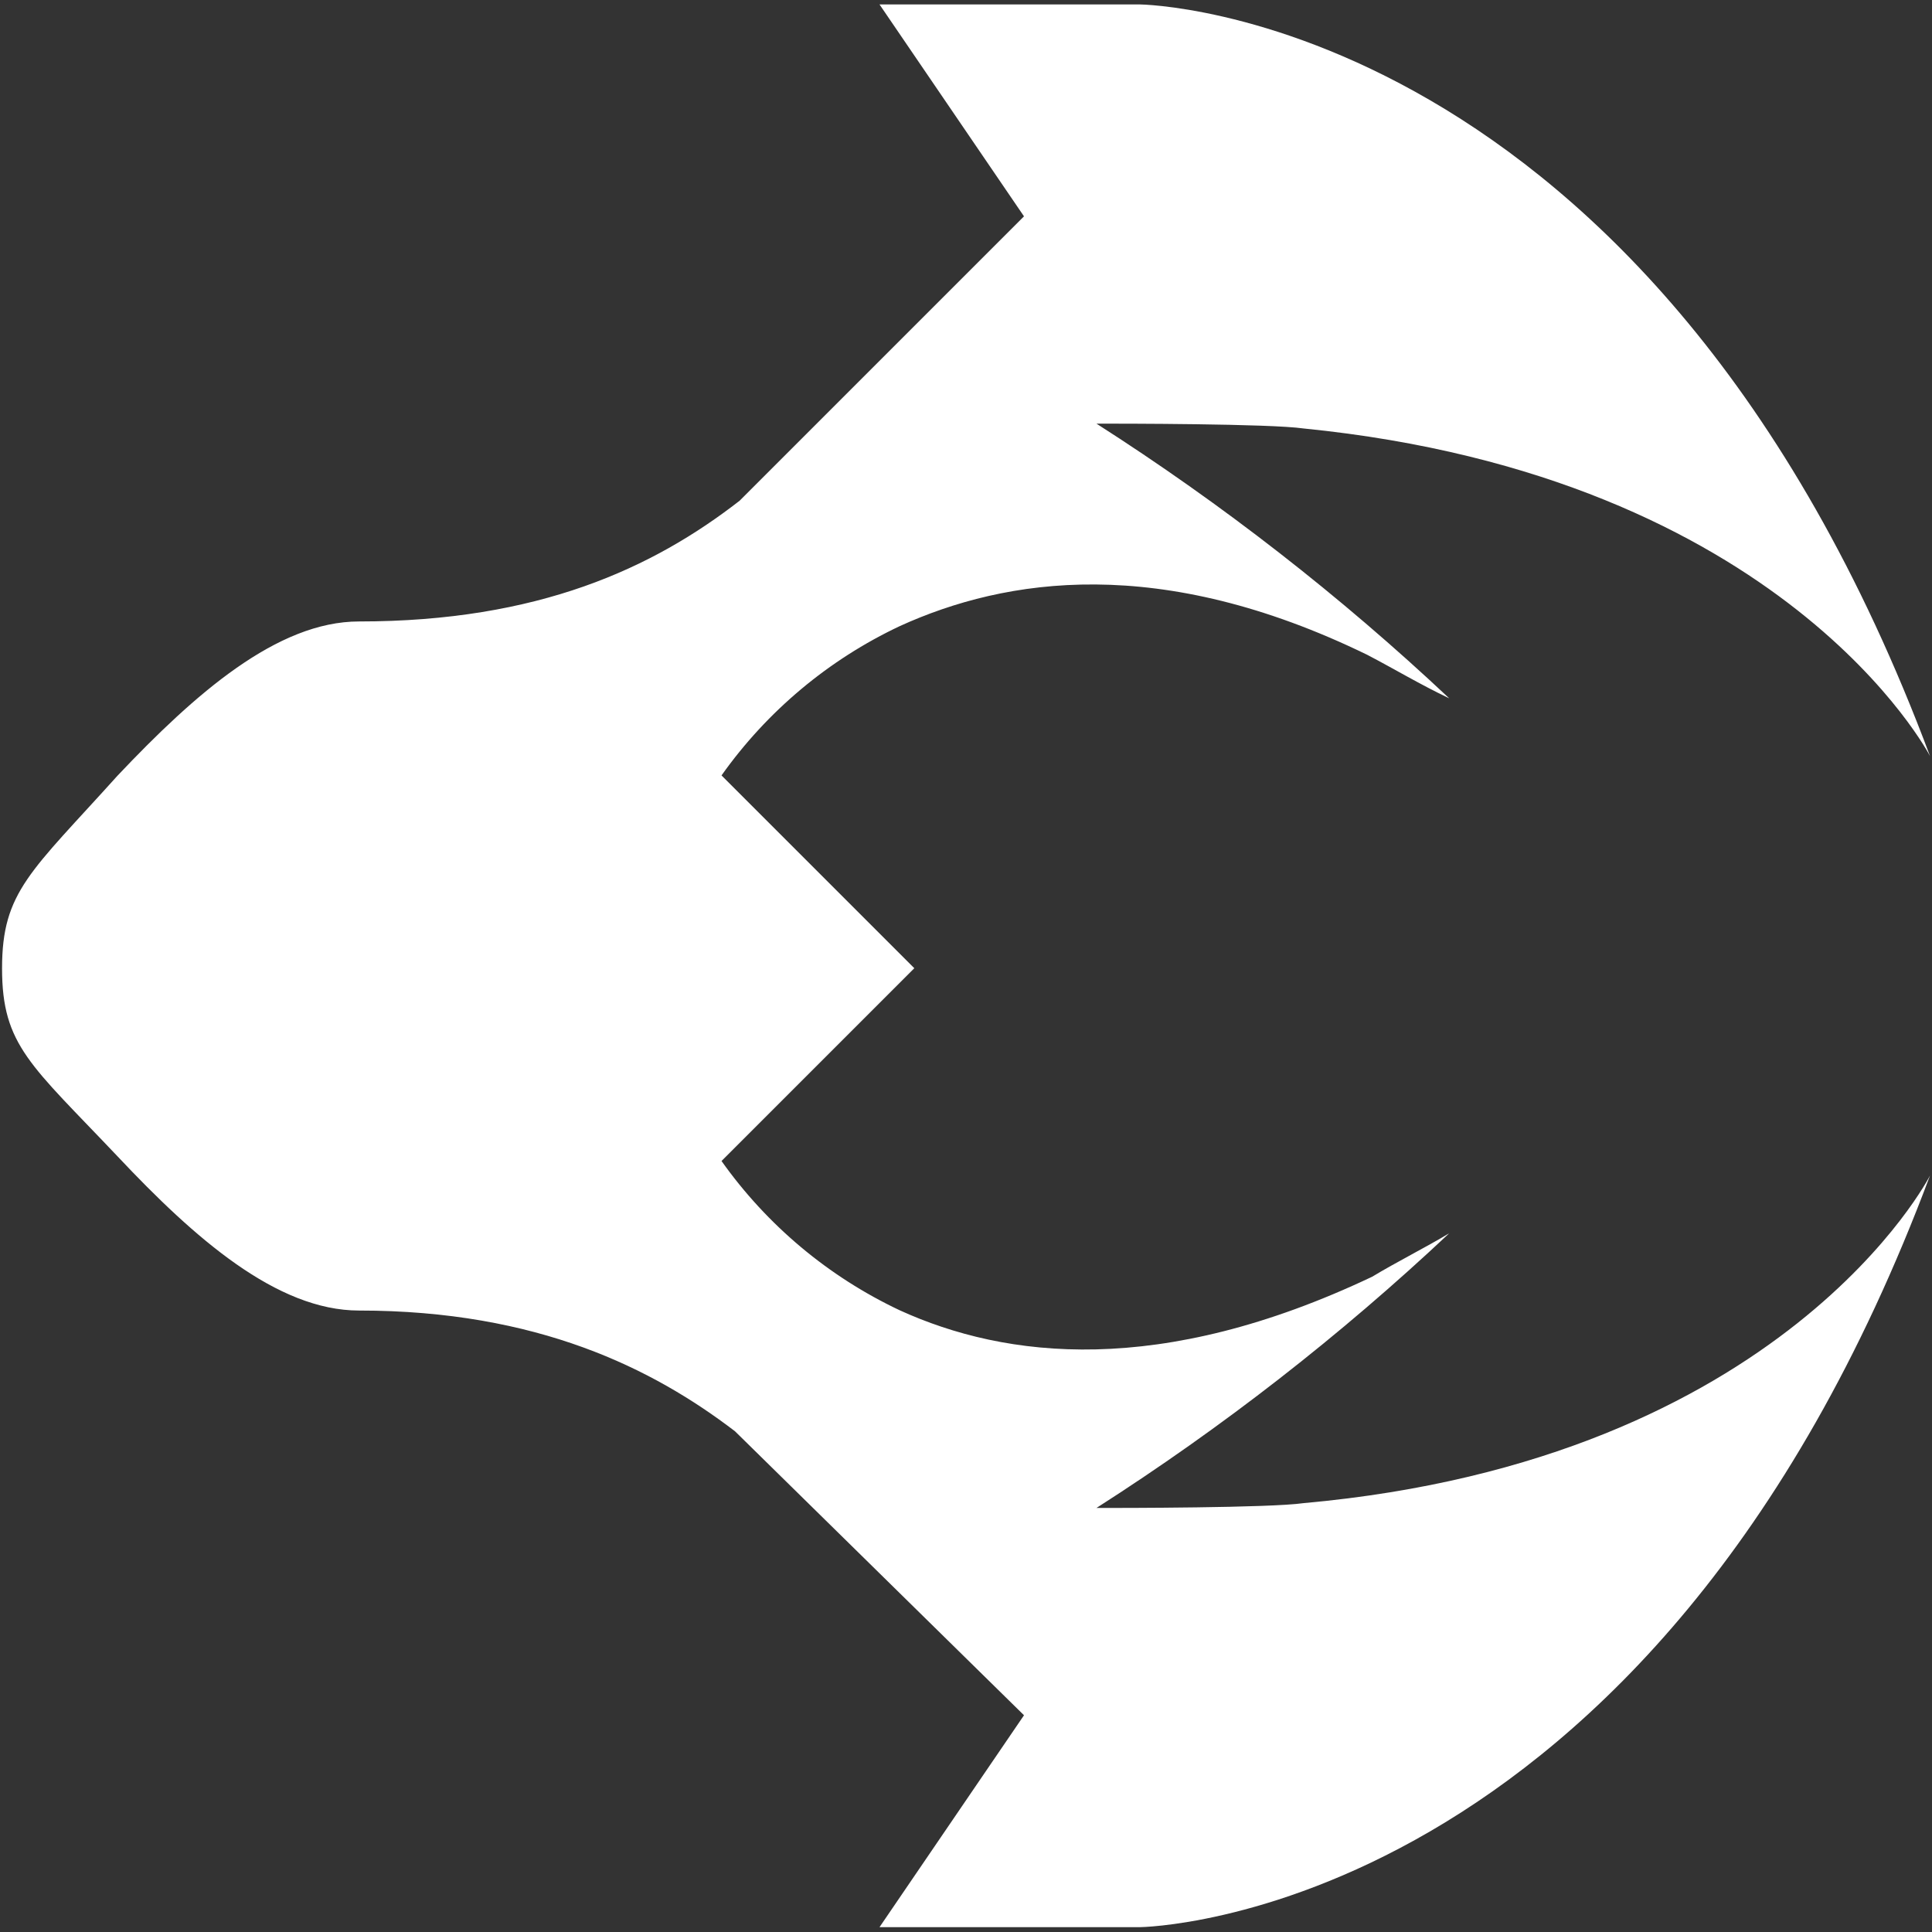 <svg width="96" height="96" viewBox="0 0 96 96" fill="none" xmlns="http://www.w3.org/2000/svg">
<rect x="0" y="0" width="96" height="96" fill="#333333" stroke="none"/>
<path d="M36.752 24.88C32.442 28.23 26.752 30.88 17.842 30.88C13.772 30.88 9.692 34.47 5.842 38.54C1.532 43.33 0.102 44.29 0.102 48.12C0.102 51.95 1.532 52.91 5.842 57.46C9.672 61.53 13.752 65.12 17.842 65.12C26.702 65.12 32.442 68 36.522 71.12L50.882 85.23L43.702 95.76L56.632 95.76C56.632 95.76 82.012 95.52 95.902 58.41C95.902 58.41 88.722 72.54 64.772 74.69C63.102 74.93 55.672 74.93 54.482 74.93C60.735 70.933 66.604 66.363 72.012 61.28C70.812 62 69.372 62.72 68.182 63.44C57.642 68.44 49.982 67.51 44.712 65.11C41.169 63.44 38.118 60.884 35.852 57.69L45.432 48.11L35.852 38.53C38.118 35.336 41.169 32.78 44.712 31.11C49.982 28.71 57.642 27.52 67.942 32.54C69.322 33.26 70.522 33.99 72.012 34.7C66.604 29.616 60.735 25.047 54.482 21.05C55.672 21.05 63.102 21.05 64.772 21.29C88.722 23.68 95.902 37.57 95.902 37.57C82.012 0.46 56.632 0.22 56.632 0.22L43.702 0.22L50.882 10.75L36.752 24.88Z" fill="white"/>
</svg>
